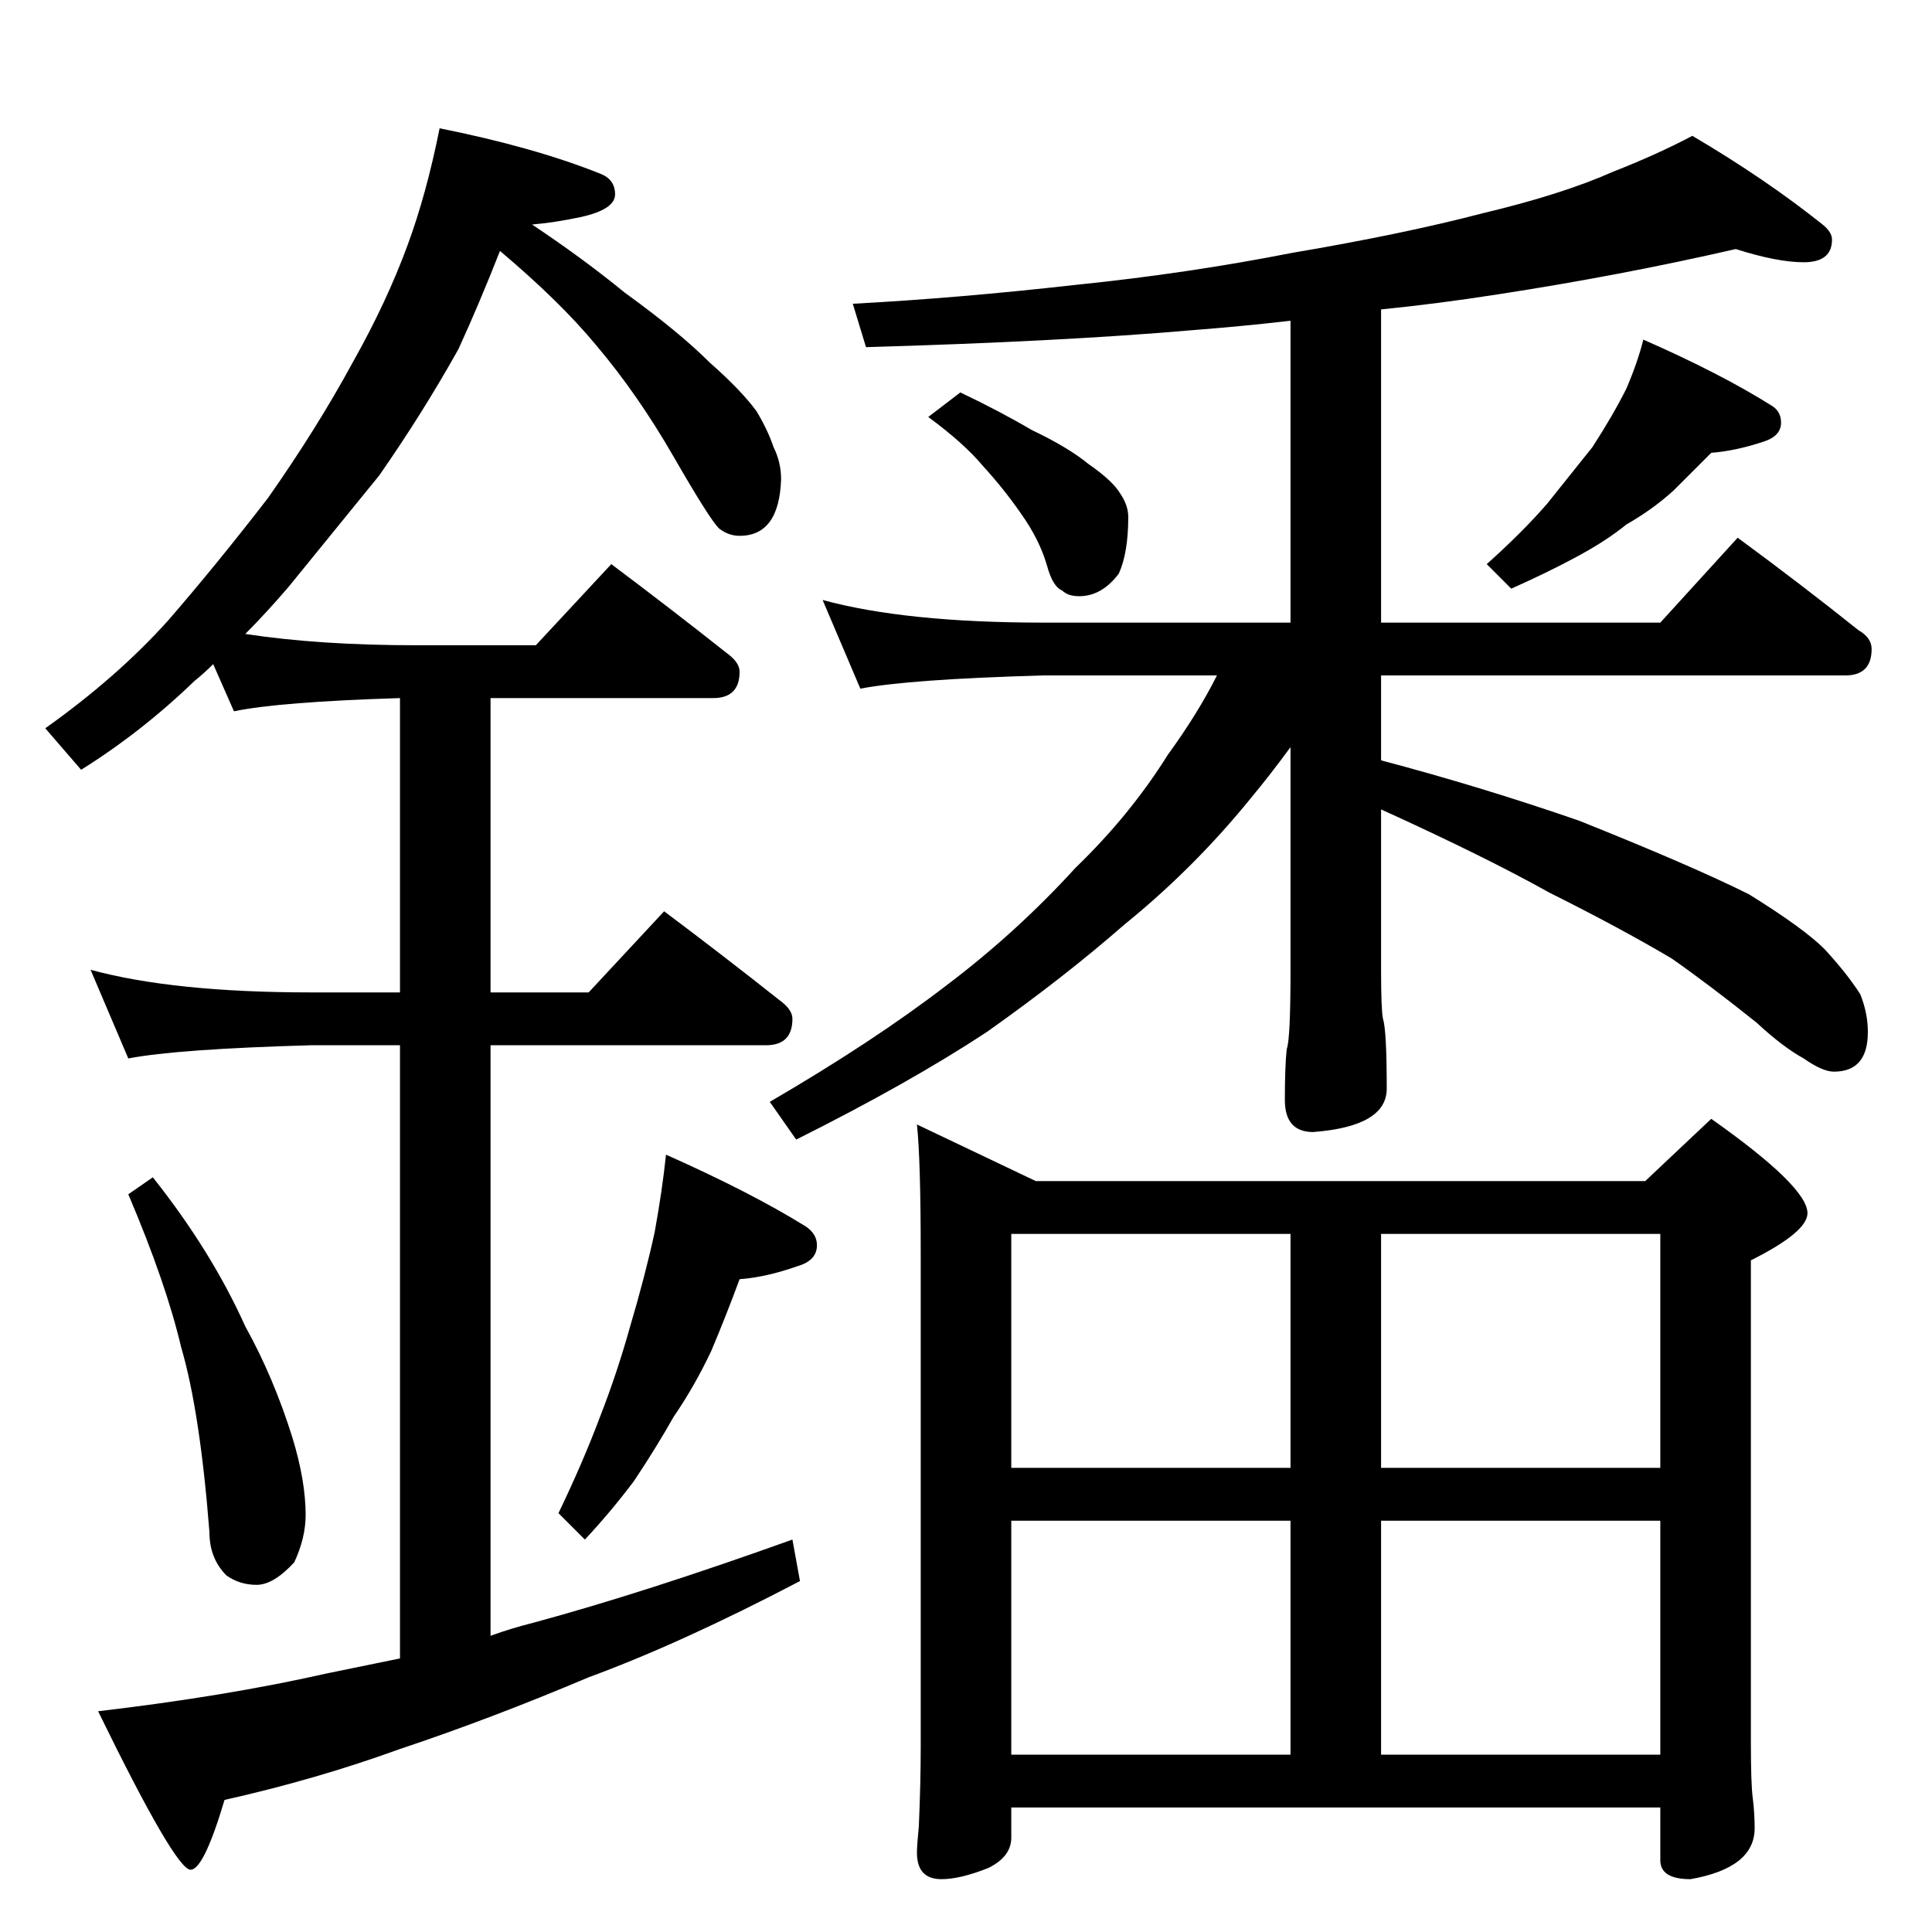 <?xml version="1.0" standalone="no"?>
<!DOCTYPE svg PUBLIC "-//W3C//DTD SVG 1.1//EN" "http://www.w3.org/Graphics/SVG/1.1/DTD/svg11.dtd" >
<svg xmlns="http://www.w3.org/2000/svg" xmlns:xlink="http://www.w3.org/1999/xlink" version="1.1" viewBox="0 -204 1024 1024">
  <g transform="matrix(1 0 0 -1 0 820)">
   <path fill="currentColor"
d="M233 956q50 -10 85 -24q8 -3 8 -11t-18 -12q-14 -3 -26 -4q27 -18 49 -36q29 -21 45 -37q17 -15 25 -26q6 -10 9 -19q4 -8 4 -17q-1 -30 -22 -30q-6 0 -11 4q-5 5 -24 38t-41 59q-19 23 -51 50q-11 -28 -22 -52q-19 -34 -42 -67l-48 -59q-12 -14 -23 -25q39 -6 91 -6h63
l40 43q32 -24 61 -47q7 -5 7 -10q0 -14 -14 -14h-118v-156h52l40 43q32 -24 61 -47q7 -5 7 -10q0 -14 -14 -14h-146v-313q11 4 23 7q59 16 137 44l4 -22q-63 -33 -112 -51q-52 -22 -100 -38q-44 -16 -93 -27q-11 -37 -18 -37q-8 0 -49 84q68 8 121 20l39 8v325h-47
q-71 -2 -97 -7l-20 47q44 -12 117 -12h47v156q-64 -2 -88 -7l-11 25q-5 -5 -10 -9q-28 -27 -60 -47l-19 22q38 27 65 57q26 30 53 65q26 37 45 72q18 32 29 62q10 27 17 62zM81 400q31 -39 49 -79q15 -27 25 -59q7 -23 7 -41q0 -12 -6 -25q-11 -12 -20 -12t-16 5q-9 9 -9 23
q-5 64 -15 98q-8 34 -28 81zM353 412q45 -20 74 -38q6 -4 6 -10q0 -8 -10 -11q-17 -6 -31 -7q-7 -19 -15 -38q-9 -19 -20 -35q-9 -16 -21 -34q-12 -16 -26 -31l-14 14q13 27 22 51q9 23 16 48q8 27 13 50q4 22 6 41zM920 892q-61 -14 -126 -24q-32 -5 -62 -8v-166h148l41 45
q34 -25 64 -49q7 -4 7 -10q0 -14 -14 -14h-246v-45q53 -14 105 -32q60 -24 90 -39q29 -18 40 -29q12 -13 19 -24q4 -10 4 -20q0 -21 -18 -21q-6 0 -16 7q-11 6 -25 19q-25 20 -45 34q-27 16 -65 35q-34 19 -89 44v-85q0 -21 1 -26q2 -6 2 -37q0 -20 -39 -23q-15 0 -15 17
q0 18 1 27q2 5 2 42v118q-11 -15 -21 -27q-30 -37 -67 -67q-32 -28 -73 -57q-41 -27 -101 -57l-14 20q55 32 94 62q37 28 68 62q29 28 49 60q16 22 26 42h-92q-71 -2 -97 -7l-20 47q44 -12 117 -12h131v160q-26 -3 -52 -5q-69 -6 -173 -9l-7 23q56 3 118 10q59 6 115 17
q59 10 101 21q42 10 69 22q23 9 42 19q39 -23 69 -47q5 -4 5 -8q0 -12 -15 -12q-14 0 -36 7zM509 816q21 -10 38 -20q19 -9 30 -18q13 -9 17 -16q4 -6 4 -12q0 -19 -5 -30q-9 -12 -21 -12q-6 0 -9 3q-5 2 -8 13q-4 14 -14 28q-9 13 -20 25q-10 12 -29 26zM871 844
q41 -18 68 -35q5 -3 5 -9q0 -7 -9 -10q-15 -5 -28 -6l-20 -20q-11 -10 -25 -18q-11 -9 -28 -18q-15 -8 -33 -16l-13 13q19 17 32 32l24 30q11 17 18 31q6 14 9 26zM486 428l63 -30h323l35 33q51 -36 51 -50q0 -10 -30 -25v-255q0 -23 1 -30q1 -8 1 -16q0 -21 -34 -27
q-16 0 -16 10v28h-344v-16q0 -10 -12 -16q-15 -6 -25 -6q-13 0 -13 14q0 4 1 14q1 23 1 42v262q0 49 -2 68zM536 94h148v124h-148v-124zM732 218v-124h148v124h-148zM536 246h148v124h-148v-124zM732 370v-124h148v124h-148z" />
  </g>

</svg>
